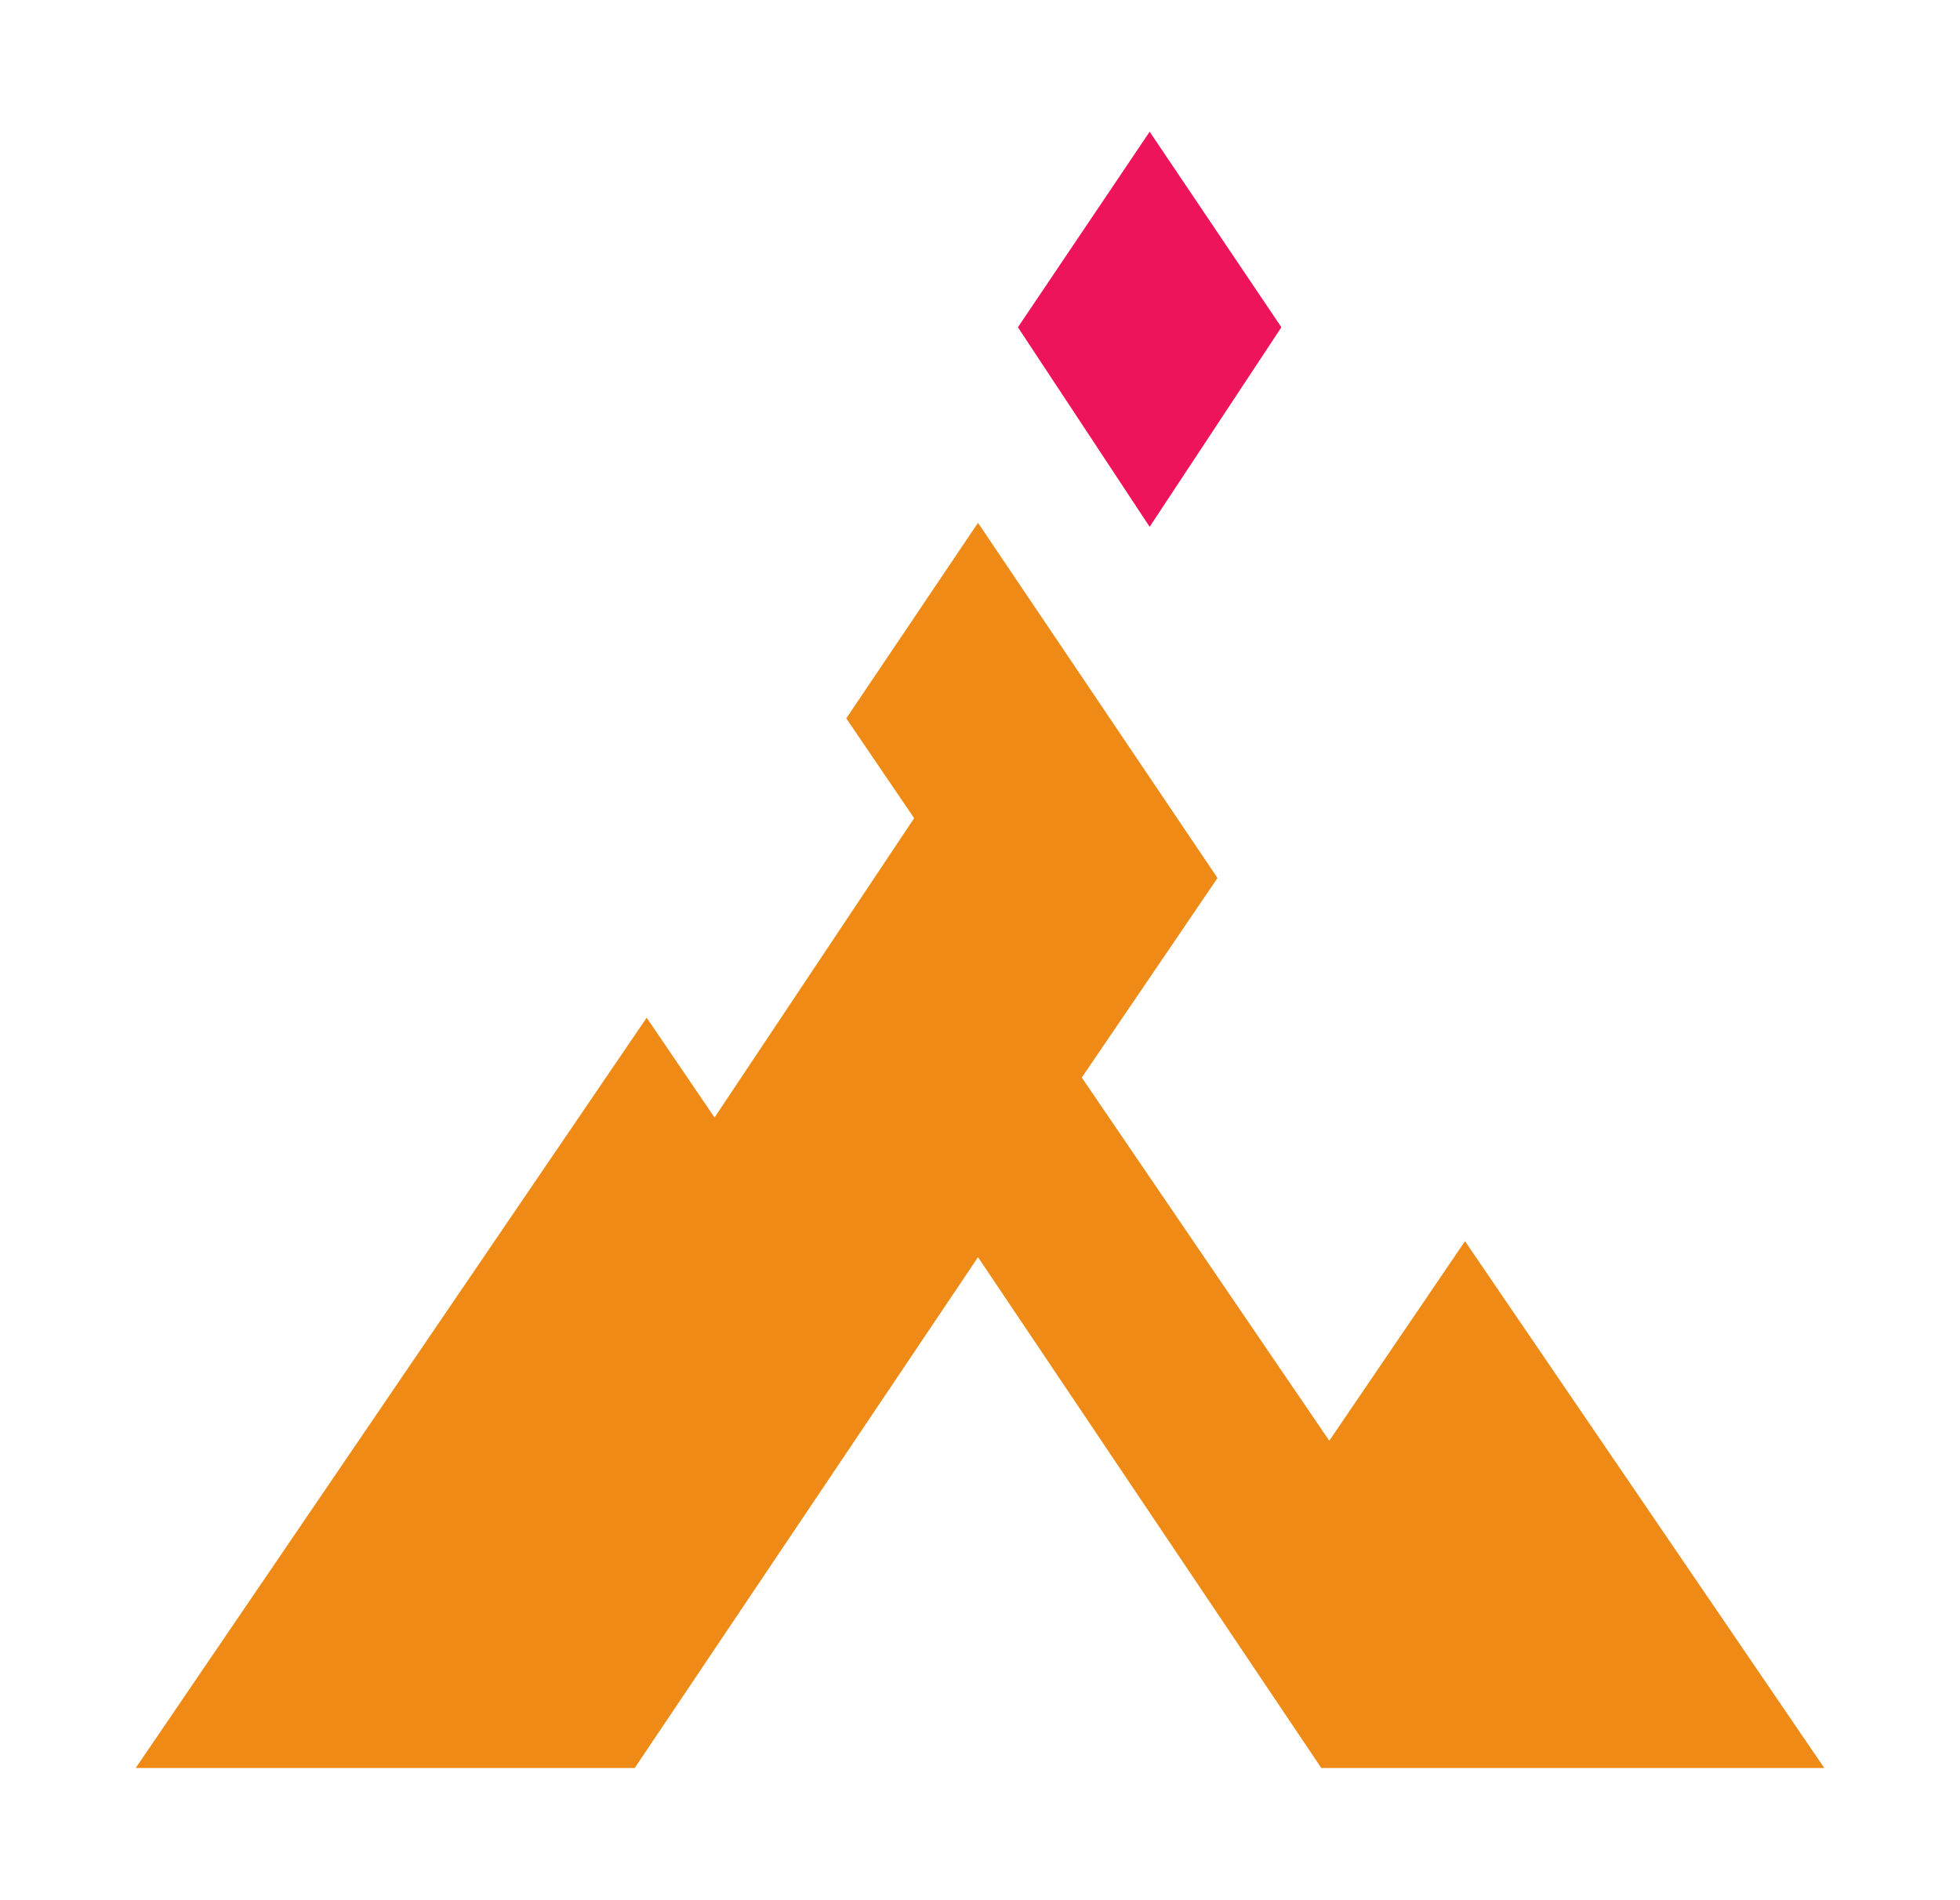 <?xml version="1.0" encoding="utf-8"?>
<!-- Generator: Adobe Illustrator 22.1.0, SVG Export Plug-In . SVG Version: 6.00 Build 0)  -->
<svg version="1.1" id="Layer_1" xmlns="http://www.w3.org/2000/svg" xmlns:xlink="http://www.w3.org/1999/xlink" x="0px" y="0px"
	 viewBox="0 0 49.1 47.6" style="enable-background:new 0 0 49.1 47.6;" xml:space="preserve">
<style type="text/css">
	.st0{fill:#ed145b;}
	.st1{fill:#EF8A17;}
</style>
<polygon class="st0" points="28.8,3.3 25.5,8.2 28.8,13.2 32.1,8.2 "/>
<path class="st1" d="M36.7,31.1l-3.4,5L27.1,27l3.4-5l-6-8.9L21.2,18l1.7,2.5l-5,7.5l-1.7-2.5L3.4,44.3h21.1h21.2L36.7,31.1z
	 M15.9,44.3l8.6-12.8l8.6,12.8h-8.6H15.9z"/>
</svg>
